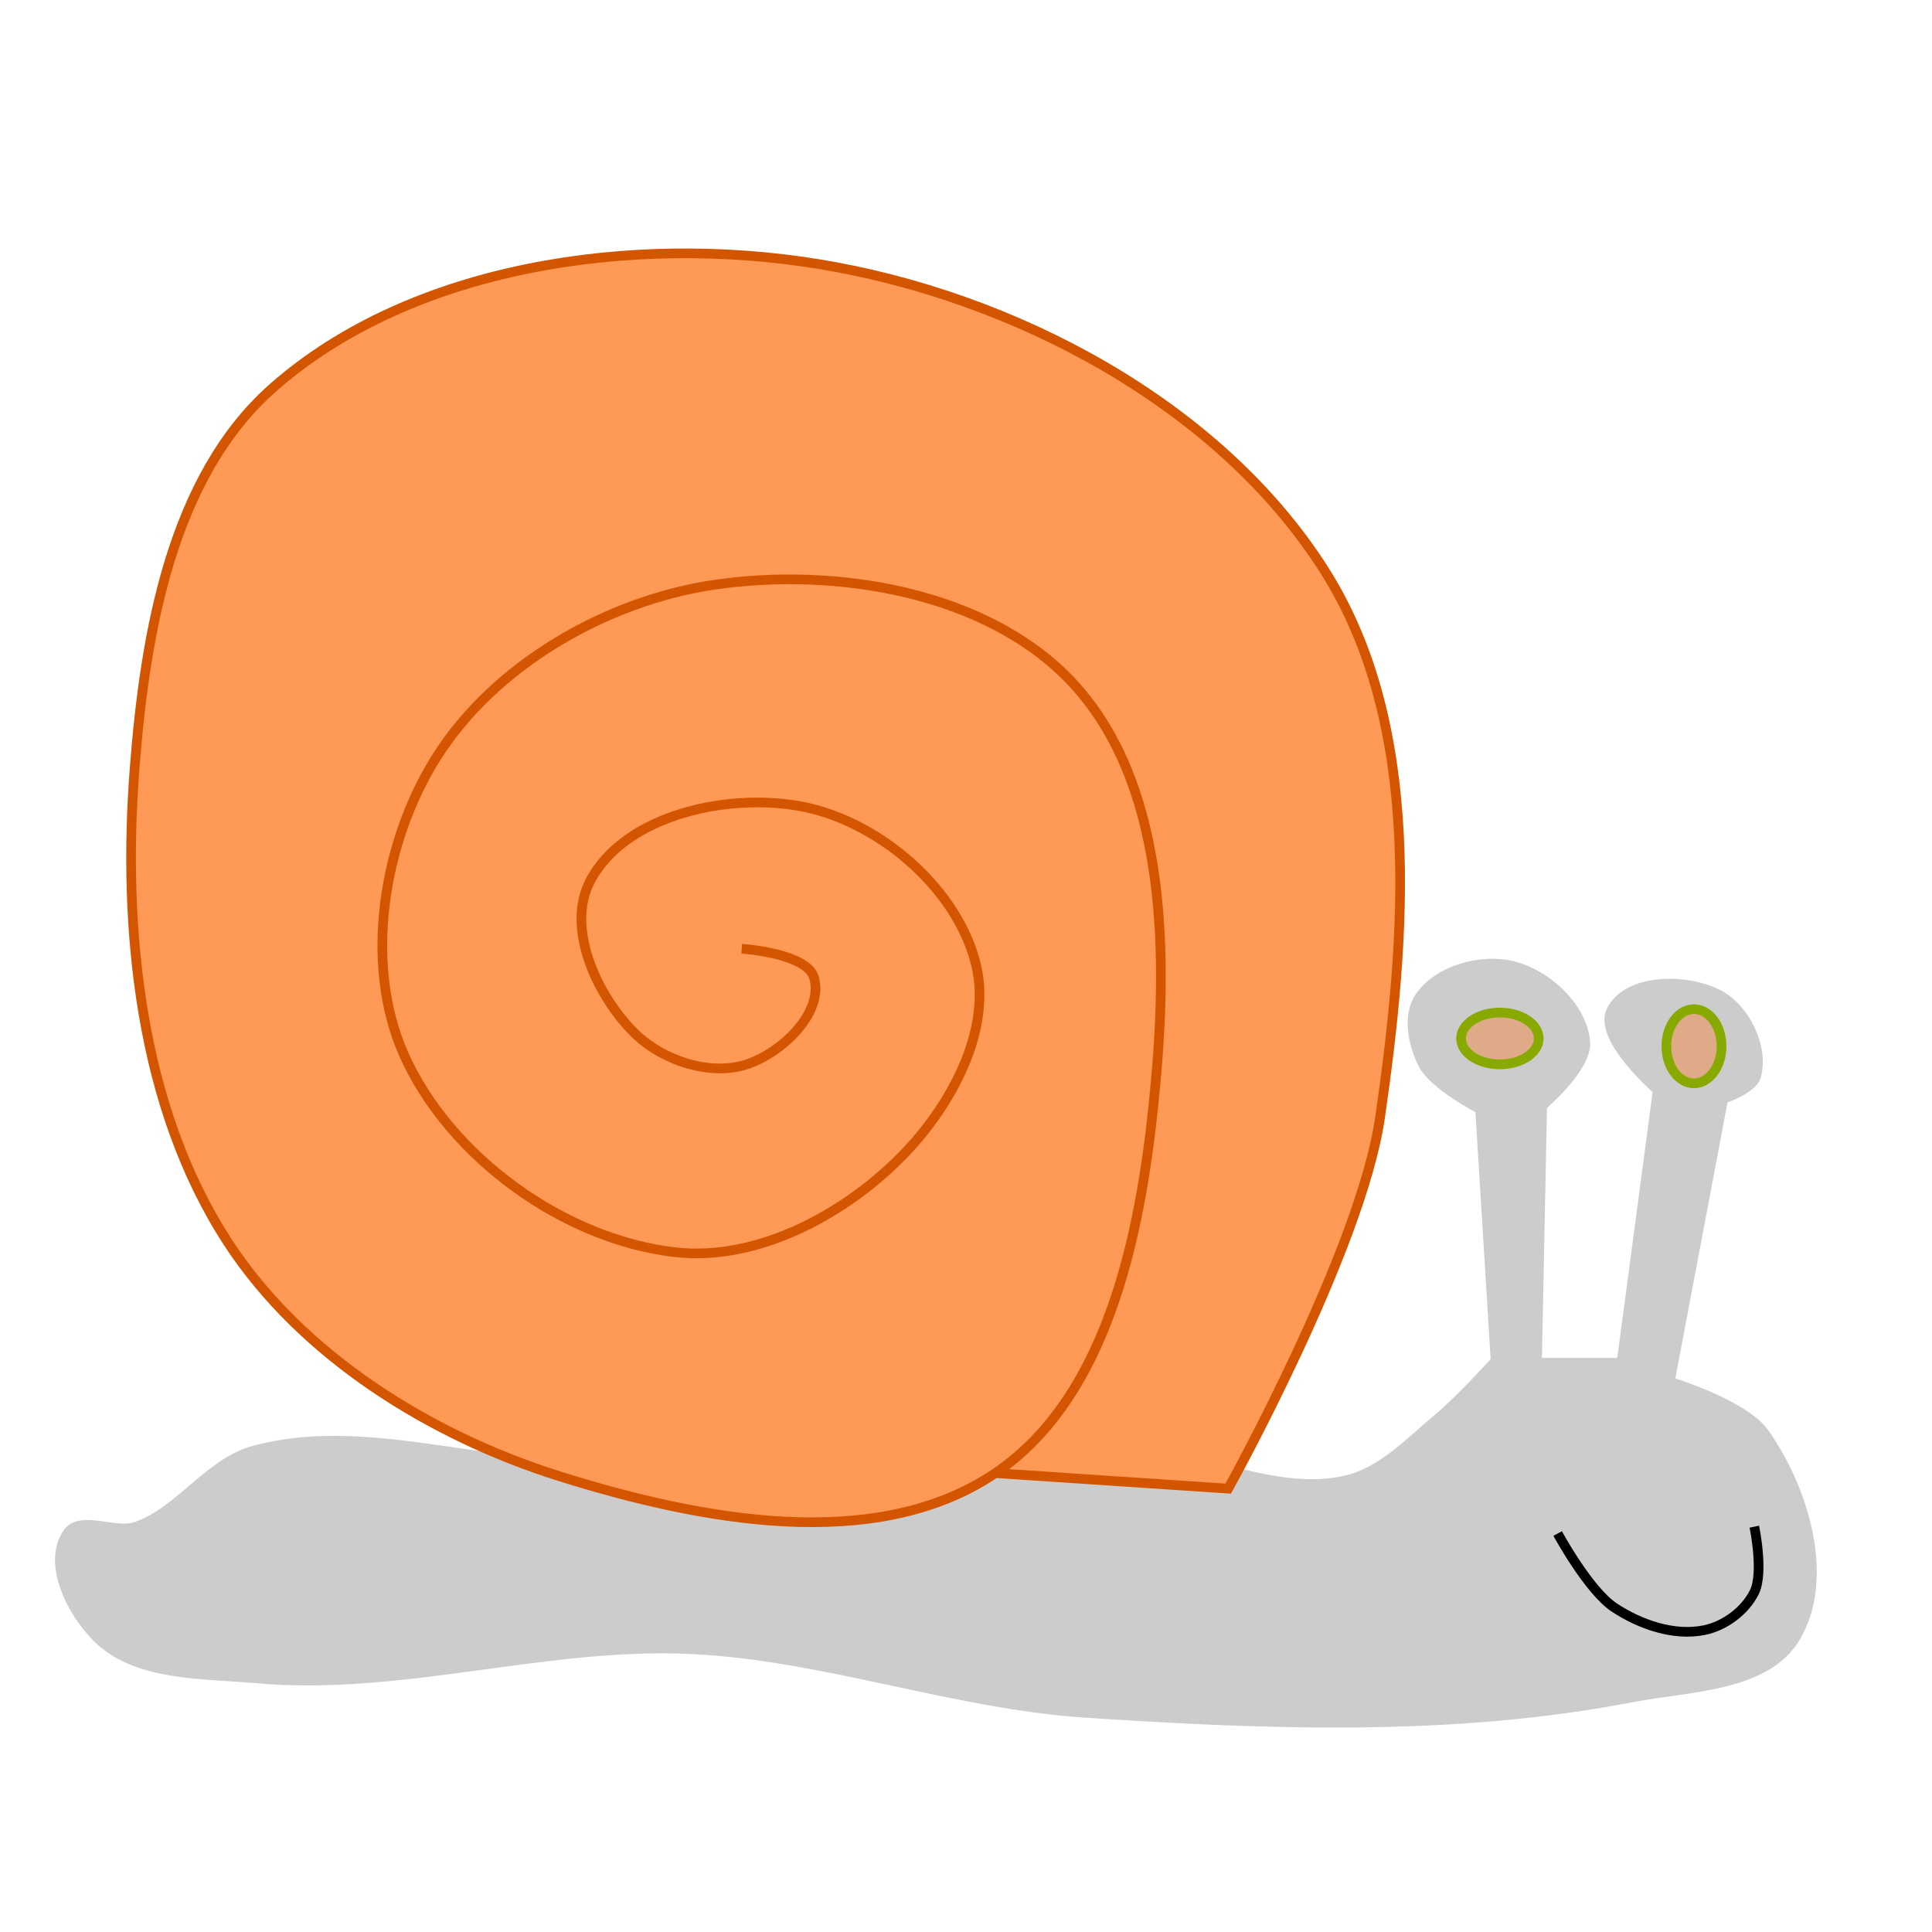 <?xml version="1.0" encoding="UTF-8" standalone="no"?>
<!-- Created with Inkscape (http://www.inkscape.org/) -->

<svg
   xmlns:dc="http://purl.org/dc/elements/1.1/"
   xmlns:cc="http://creativecommons.org/ns#"
   xmlns:rdf="http://www.w3.org/1999/02/22-rdf-syntax-ns#"
   xmlns:svg="http://www.w3.org/2000/svg"
   xmlns="http://www.w3.org/2000/svg"
   xmlns:sodipodi="http://sodipodi.sourceforge.net/DTD/sodipodi-0.dtd"
   xmlns:inkscape="http://www.inkscape.org/namespaces/inkscape"
   width="200"
   height="200"
   viewBox="0 0 52.917 52.917"
   version="1.1"
   id="svg8"
   inkscape:version="0.92.3 (2405546, 2018-03-11)"
   sodipodi:docname="escargot.svg">
  <defs
     id="defs2" />
  <sodipodi:namedview
     id="base"
     pagecolor="#ffffff"
     bordercolor="#666666"
     borderopacity="1.0"
     inkscape:pageopacity="0.0"
     inkscape:pageshadow="2"
     inkscape:zoom="5.6"
     inkscape:cx="146.43569"
     inkscape:cy="85.228303"
     inkscape:document-units="mm"
     inkscape:current-layer="layer1"
     showgrid="false"
     units="px"
     inkscape:window-width="3066"
     inkscape:window-height="1689"
     inkscape:window-x="134"
     inkscape:window-y="55"
     inkscape:window-maximized="1" />
  <g
     inkscape:label="Layer 1"
     inkscape:groupmode="layer"
     id="layer1"
     transform="translate(0,-244.083)">
    <path
       style="fill:#cccccc;stroke:#cccccc;stroke-width:0.265px;stroke-linecap:butt;stroke-linejoin:miter;stroke-opacity:1"
       d="m 2.693,288.968 c 1.078,1.034 2.859,0.954 4.347,1.087 3.946,0.351 7.901,-0.985 11.859,-0.803 3.665,0.168 7.206,1.508 10.867,1.748 4.968,0.326 10.042,0.519 14.93,-0.425 1.566,-0.302 3.678,-0.281 4.488,-1.654 0.956,-1.619 0.229,-4.036 -0.85,-5.575 -0.566,-0.808 -2.599,-1.417 -2.599,-1.417 l 1.465,-7.749 c 0,0 0.799,-0.265 0.898,-0.614 0.22,-0.78 -0.282,-1.829 -0.992,-2.221 -0.877,-0.484 -2.541,-0.478 -2.977,0.425 -0.365,0.757 1.276,2.173 1.276,2.173 l -0.992,7.465 h -2.315 l 0.142,-7.04 c 0,0 1.24,-1.047 1.181,-1.748 -0.08,-0.955 -1.055,-1.848 -1.984,-2.079 -0.87,-0.216 -2.046,0.11 -2.551,0.85 -0.347,0.508 -0.188,1.296 0.094,1.843 0.304,0.588 1.559,1.228 1.559,1.228 l 0.425,6.898 c 0,0 -0.993,1.091 -1.559,1.559 -0.778,0.643 -1.523,1.463 -2.504,1.701 -2.02,0.489 -4.111,-0.798 -6.189,-0.756 -1.755,0.036 -3.443,0.928 -5.197,0.85 -1.462,-0.064 -2.793,-0.987 -4.252,-1.087 -1.661,-0.113 -3.298,0.506 -4.961,0.567 -3.119,0.115 -6.345,-1.201 -9.355,-0.378 -1.23,0.337 -2.009,1.657 -3.213,2.079 -0.597,0.209 -1.537,-0.336 -1.89,0.189 -0.559,0.831 0.127,2.189 0.85,2.882 z"
       id="path10"
       inkscape:connector-curvature="0"
       sodipodi:nodetypes="aaaaaaaccaaaccccaaaaccaaaaaaaaaa" />
    <ellipse
       style="opacity:1;fill:#deaa87;fill-opacity:1;stroke:#88aa00;stroke-width:0.265;stroke-linejoin:round;stroke-miterlimit:4;stroke-dasharray:none;stroke-dashoffset:0;stroke-opacity:1"
       id="path12"
       cx="41.081"
       cy="272.526"
       rx="1.063"
       ry="0.709" />
    <ellipse
       style="opacity:1;fill:#deaa87;fill-opacity:1;stroke:#88aa00;stroke-width:0.265;stroke-linejoin:round;stroke-miterlimit:4;stroke-dasharray:none;stroke-dashoffset:0;stroke-opacity:1"
       id="path14"
       cx="46.397"
       cy="272.739"
       rx="0.756"
       ry="1.016" />
    <path
       style="fill:none;stroke:#000000;stroke-width:0.265px;stroke-linecap:butt;stroke-linejoin:miter;stroke-opacity:1"
       d="m 42.664,286.086 c 0,0 0.845,1.563 1.559,2.032 0.706,0.463 1.63,0.784 2.457,0.614 0.562,-0.115 1.115,-0.526 1.37,-1.039 0.266,-0.536 0,-1.795 0,-1.795"
       id="path16"
       inkscape:connector-curvature="0"
       sodipodi:nodetypes="caaac" />
    <path
       style="fill:#ff9955;stroke:#d45500;stroke-width:0.265px;stroke-linecap:butt;stroke-linejoin:miter;stroke-opacity:1"
       d="m 20.316,270.069 c 0,0 1.8,0.114 1.984,0.803 0.259,0.965 -0.894,2.049 -1.843,2.362 -1.009,0.333 -2.314,-0.106 -3.071,-0.85 -1.031,-1.013 -1.891,-2.873 -1.228,-4.158 0.954,-1.85 3.869,-2.463 5.906,-2.032 2.082,0.441 4.193,2.274 4.677,4.347 0.414,1.772 -0.682,3.785 -1.937,5.103 -1.576,1.654 -4.012,2.989 -6.284,2.74 -3.059,-0.335 -6.222,-2.618 -7.465,-5.433 -1.101,-2.493 -0.556,-5.821 0.898,-8.126 1.592,-2.525 4.654,-4.291 7.607,-4.725 3.341,-0.491 7.46,0.192 9.78,2.646 2.566,2.714 2.652,7.242 2.315,10.961 -0.349,3.848 -1.194,8.56 -4.394,10.725 -3.287,2.224 -8.118,1.279 -11.906,0.095 -3.549,-1.109 -7.094,-3.307 -9.119,-6.426 -2.395,-3.689 -2.887,-8.56 -2.551,-12.946 0.282,-3.691 1.006,-7.99 3.78,-10.442 3.825,-3.38 9.891,-4.216 14.93,-3.402 5.343,0.863 10.999,3.834 13.891,8.41 2.68,4.242 2.232,10.011 1.512,14.977 -0.525,3.621 -4.158,10.158 -4.158,10.158 l -6.378,-0.425"
       id="path18"
       inkscape:connector-curvature="0"
       sodipodi:nodetypes="caaaaaaaaaaaaaaaaaaaaacc" />
  </g>
</svg>
